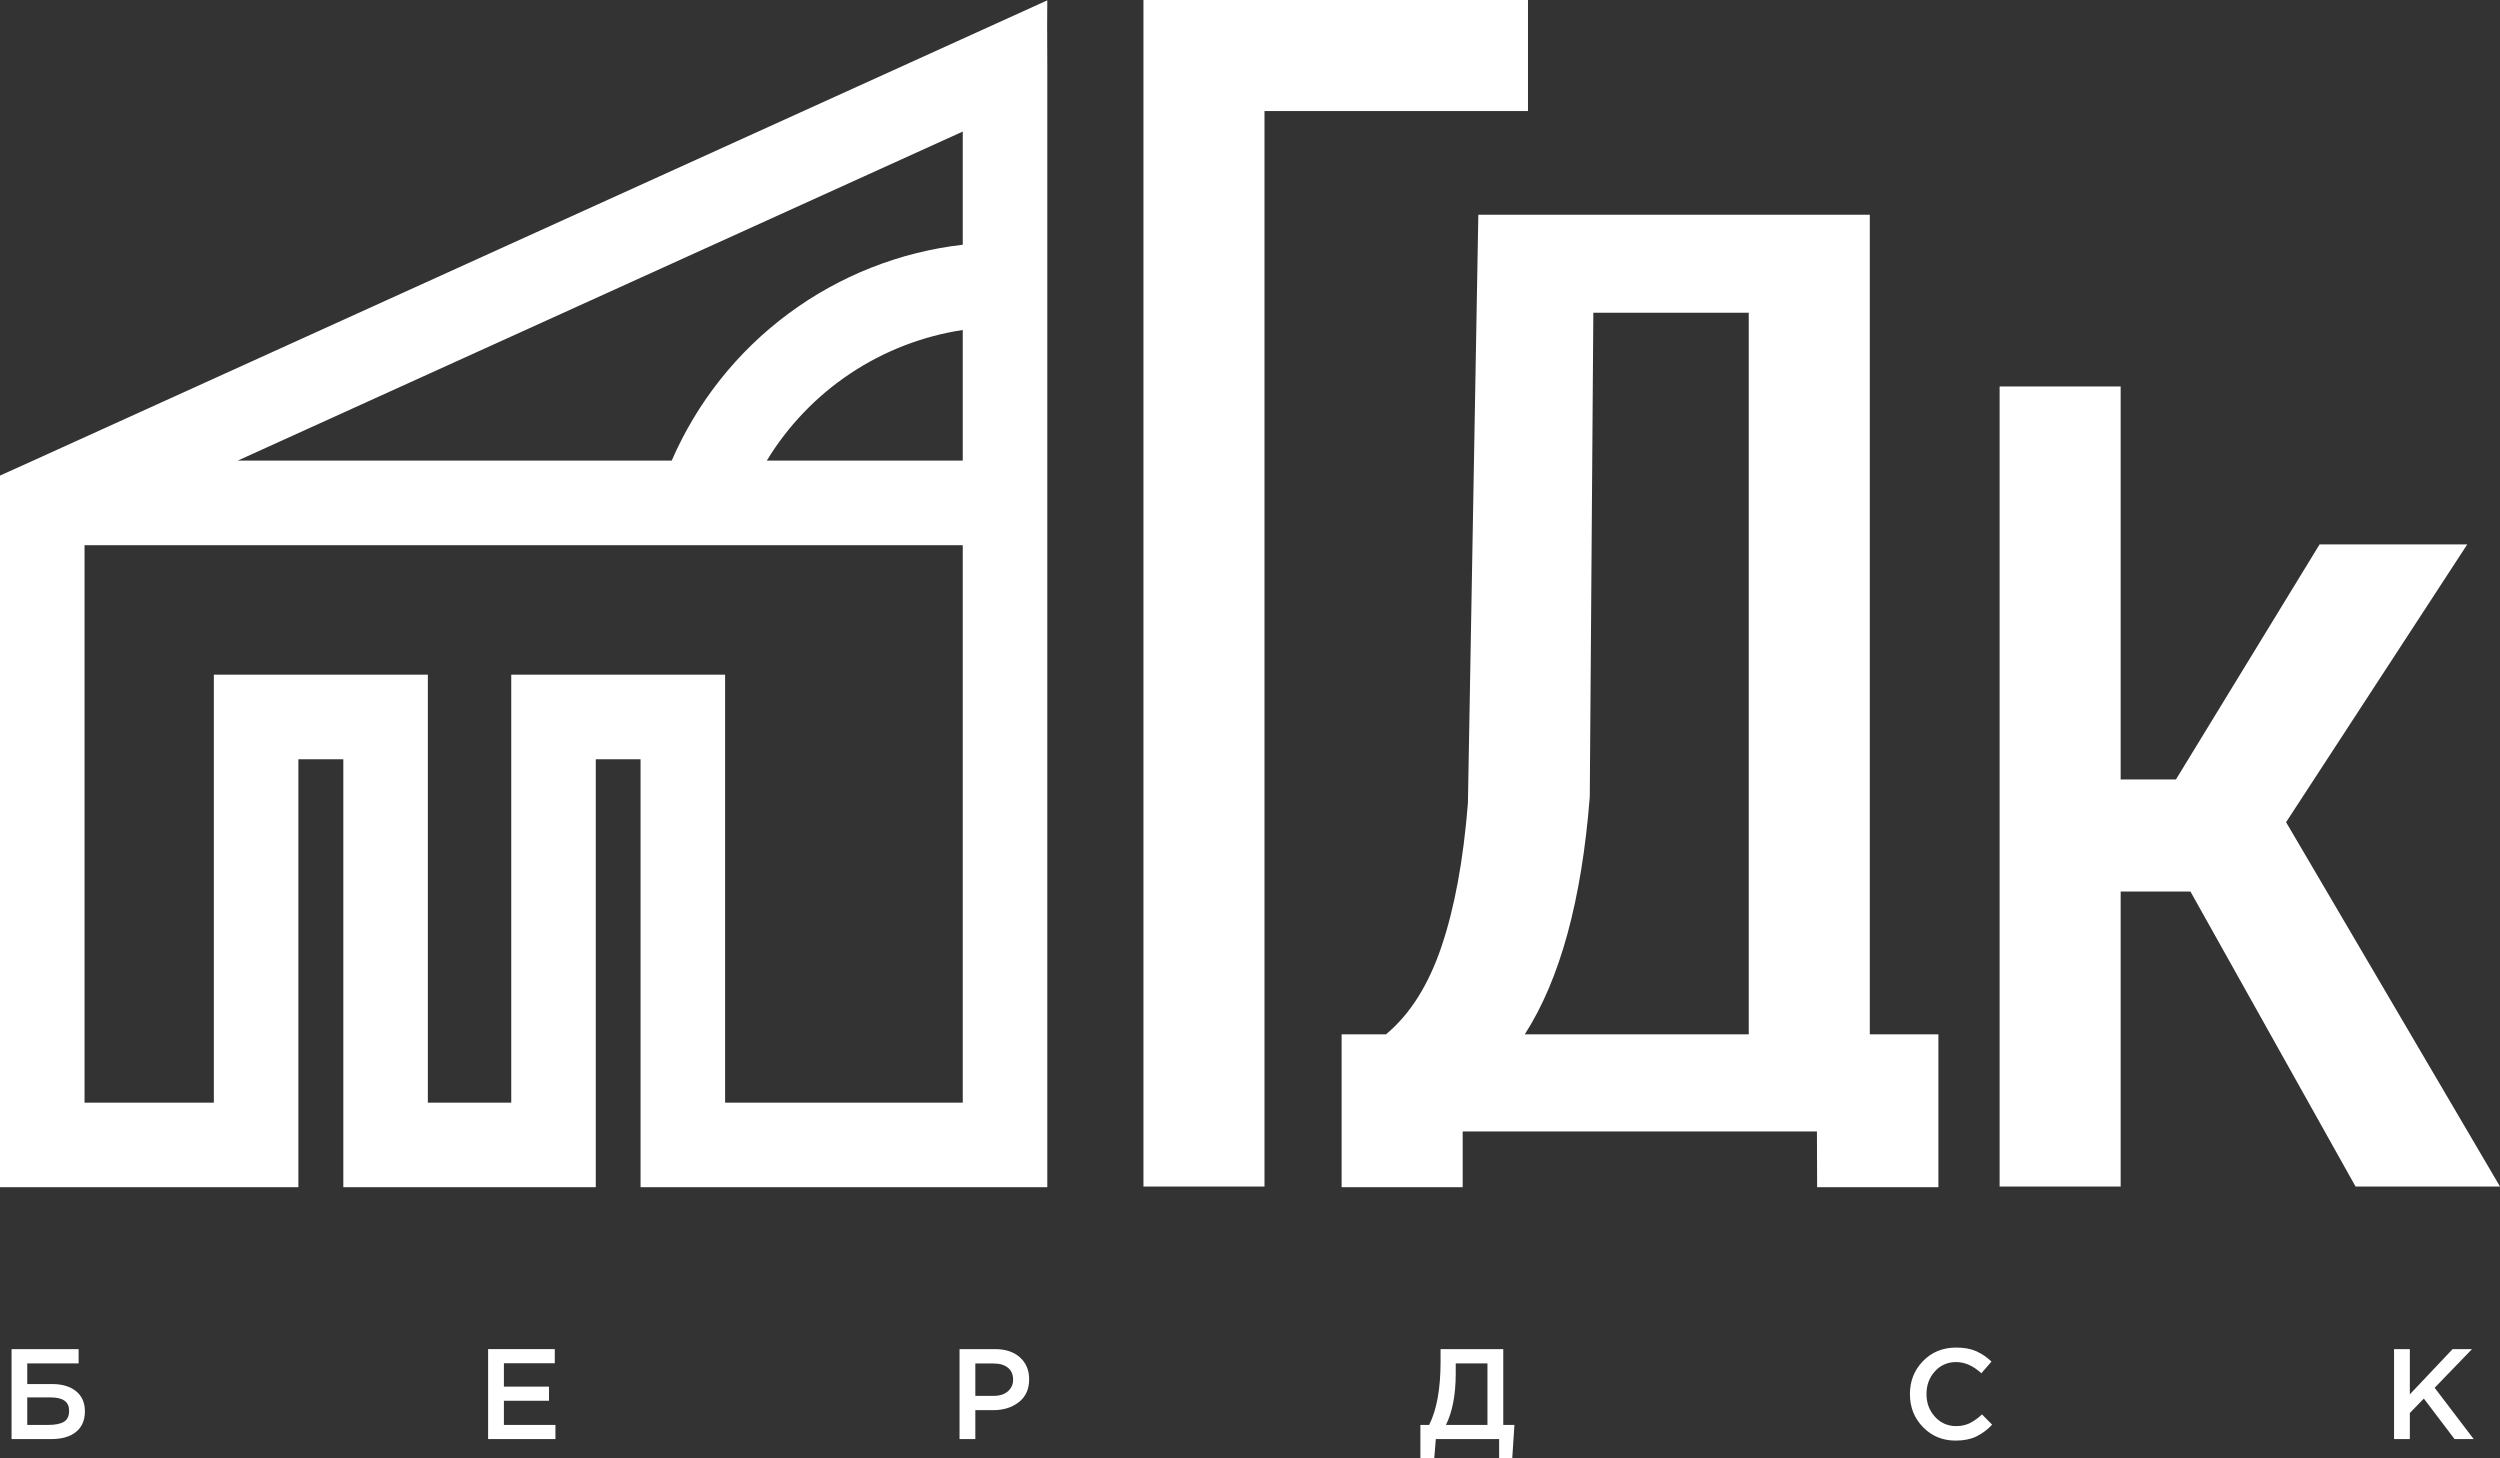 <svg width="168" height="98" viewBox="0 0 168 98" fill="none" xmlns="http://www.w3.org/2000/svg">
<rect x="0" y="0" width="168" height="98" fill="#333333" stroke="none"/>
<g clip-path="url(#clip0_151_955)">
<path d="M102.68 7.462H84.974V79.735H76.84V0H102.68V7.462Z" fill="white"/>
<path d="M130.26 79.782H122.111L122.098 76.035H98.292V79.782H90.157V69.505H93.14C94.749 68.168 95.991 66.204 96.868 63.611C97.745 61.02 98.337 57.809 98.644 53.979L99.344 14.43H125.65V69.505H130.26V79.782ZM102.467 69.505H117.516V21.015H107.072L106.833 53.545C106.29 60.5 104.835 65.82 102.467 69.505Z" fill="white"/>
<path d="M147.199 59.913H142.508V79.735H134.374V25.971H142.508V52.38H146.223L155.876 36.583H165.8L153.625 55.252L168 79.735H158.293L147.199 59.913Z" fill="white"/>
<path d="M70.378 0.024L2.225 30.954L0 31.958V79.782H20.051V51.021H23.071V79.782H40.036V51.021H43.046V79.782H70.378V4.437L70.368 1.597L70.378 0.024ZM64.697 74.1H48.727V45.339H34.356V74.1H28.752V45.339H14.371V74.1H5.681V36.636H64.697V74.1ZM64.697 30.954H51.529C52.948 28.616 54.863 26.618 57.138 25.102C59.414 23.585 61.994 22.586 64.697 22.175V30.954ZM64.697 16.445C60.452 16.935 56.409 18.534 52.976 21.081C49.544 23.627 46.84 27.032 45.139 30.954H15.971L64.697 8.841V16.445Z" fill="white"/>
<path d="M5.115 93.493C4.721 93.17 4.187 93.009 3.514 93.009H1.831V91.619H5.283V90.66H0.777V96.705H3.462C4.164 96.705 4.714 96.544 5.111 96.221C5.508 95.898 5.706 95.438 5.706 94.84C5.706 94.264 5.509 93.815 5.115 93.493ZM4.3 95.543C4.069 95.684 3.712 95.755 3.229 95.755H1.831V93.907H3.419C4.236 93.907 4.644 94.203 4.645 94.796C4.645 95.154 4.53 95.403 4.3 95.543Z" fill="white"/>
<path d="M33.862 95.755V94.131H36.892V93.181H33.862V91.61H37.281V90.66H32.801V96.705H37.324V95.755L33.862 95.755Z" fill="white"/>
<path d="M68.538 91.213C68.123 90.844 67.564 90.66 66.862 90.66H64.481V96.705H65.542V94.762H66.742C67.438 94.762 68.015 94.58 68.472 94.218C68.93 93.855 69.159 93.349 69.159 92.698C69.159 92.076 68.952 91.582 68.538 91.213ZM67.726 93.501C67.49 93.702 67.174 93.803 66.776 93.803H65.542V91.627H66.776C67.179 91.627 67.497 91.721 67.73 91.908C67.963 92.095 68.08 92.362 68.08 92.707C68.085 92.858 68.056 93.007 67.994 93.145C67.933 93.282 67.841 93.404 67.726 93.501Z" fill="white"/>
<path d="M101.019 95.755V90.66H96.806V91.515C96.806 93.328 96.55 94.742 96.038 95.755H95.451V98H96.383L96.487 96.705H100.742V98H101.623L101.77 95.755H101.019ZM99.957 95.755H97.168C97.606 94.868 97.825 93.72 97.825 92.309V91.619H99.957V95.755Z" fill="white"/>
<path d="M133.189 95.047C132.947 95.283 132.67 95.482 132.369 95.638C132.083 95.772 131.77 95.839 131.454 95.832C131.186 95.838 130.919 95.785 130.673 95.677C130.427 95.569 130.208 95.408 130.03 95.207C129.65 94.789 129.46 94.281 129.46 93.682C129.46 93.078 129.649 92.568 130.026 92.154C130.204 91.952 130.424 91.792 130.671 91.685C130.918 91.578 131.185 91.526 131.454 91.532C132.041 91.532 132.605 91.783 133.146 92.284L133.828 91.498C133.527 91.207 133.178 90.97 132.796 90.798C132.431 90.637 131.986 90.557 131.462 90.557C130.559 90.557 129.814 90.859 129.227 91.463C128.64 92.067 128.347 92.807 128.347 93.682C128.347 94.563 128.64 95.305 129.227 95.906C129.814 96.508 130.545 96.808 131.42 96.808C131.955 96.808 132.412 96.719 132.792 96.54C133.199 96.342 133.565 96.07 133.871 95.737L133.189 95.047Z" fill="white"/>
<path d="M163.608 93.259L166.119 90.66H164.816L161.941 93.7V90.66H160.88V96.705H161.941V94.952L162.882 93.984L164.945 96.705H166.231L163.608 93.259Z" fill="white"/>
</g>
<defs>
<clipPath id="clip0_151_955">
<rect width="168" height="98" fill="white"/>
</clipPath>
</defs>
</svg>
